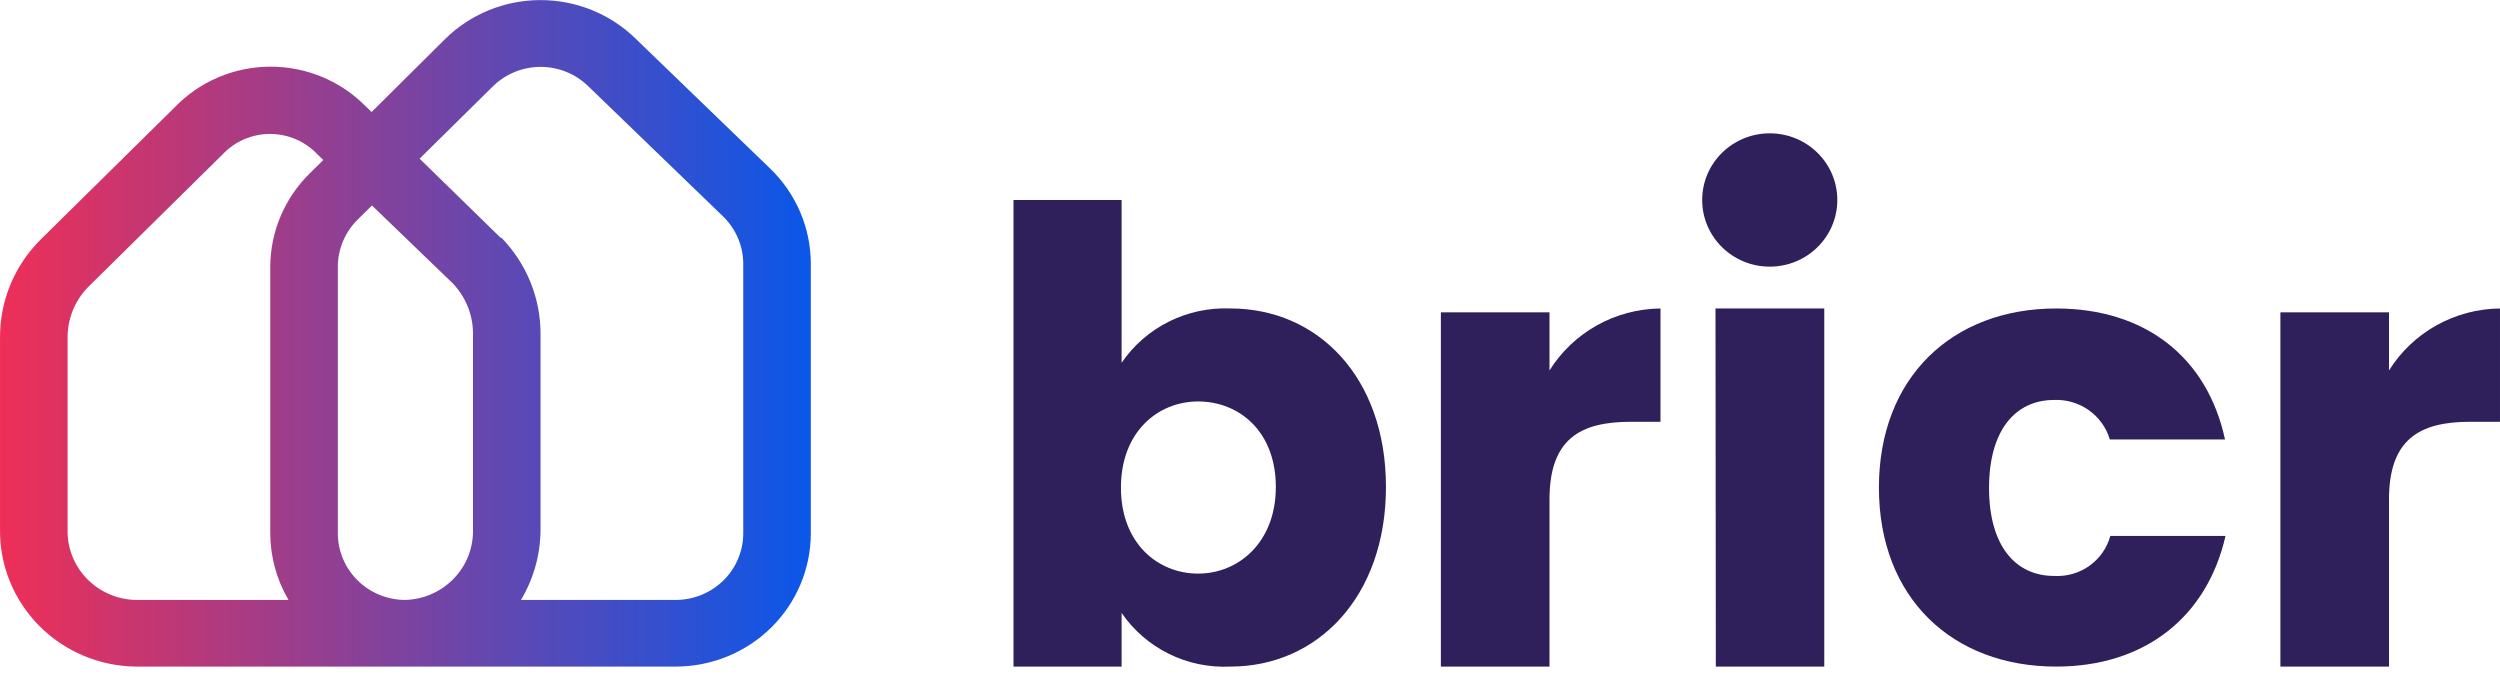 <svg width="120" height="33" viewBox="0 0 120 33" fill="none" xmlns="http://www.w3.org/2000/svg">
  <path d="M36.973 8.096L30.486 1.832C29.265 0.652 27.621 -0.005 25.912 0.004C24.202 0.012 22.565 0.687 21.357 1.88L17.838 5.376L17.562 5.112C16.966 4.503 16.25 4.02 15.459 3.691C14.668 3.363 13.817 3.196 12.959 3.2C12.101 3.204 11.252 3.38 10.464 3.717C9.677 4.054 8.966 4.545 8.376 5.16L1.89 11.559C0.667 12.808 -0.011 14.479 0.001 16.215V25.397C-0.023 27.12 0.646 28.782 1.862 30.019C3.078 31.256 4.741 31.967 6.487 31.996H32.432C34.153 31.996 35.803 31.322 37.019 30.122C38.235 28.922 38.919 27.294 38.919 25.597V12.663C38.919 11.812 38.746 10.97 38.412 10.186C38.078 9.402 37.589 8.691 36.973 8.096ZM3.244 25.397V16.215C3.238 15.325 3.577 14.466 4.192 13.815L10.679 7.416C10.97 7.105 11.322 6.857 11.715 6.687C12.108 6.517 12.532 6.429 12.961 6.429C13.39 6.429 13.814 6.517 14.207 6.687C14.6 6.857 14.953 7.105 15.244 7.416L15.519 7.68L14.854 8.336C13.656 9.521 12.979 11.125 12.973 12.799V25.597C12.975 26.721 13.277 27.825 13.849 28.797H6.487C5.6 28.77 4.761 28.396 4.152 27.759C3.544 27.122 3.218 26.272 3.244 25.397ZM22.703 25.397C22.729 26.272 22.402 27.122 21.794 27.759C21.186 28.396 20.346 28.77 19.46 28.797C18.6 28.797 17.775 28.46 17.166 27.86C16.558 27.26 16.216 26.446 16.216 25.597V12.799C16.218 11.953 16.559 11.142 17.165 10.543L17.854 9.863L21.73 13.599C22.352 14.248 22.7 15.106 22.703 15.998V25.397ZM35.676 25.597C35.676 26.446 35.334 27.26 34.726 27.86C34.117 28.46 33.293 28.797 32.432 28.797H25.006C25.622 27.767 25.947 26.593 25.946 25.397V16.055C25.956 14.327 25.284 12.663 24.073 11.415H24.033L20.141 7.616L23.668 4.136C24.275 3.543 25.095 3.21 25.95 3.21C26.805 3.21 27.625 3.543 28.233 4.136L34.719 10.399C35.021 10.696 35.262 11.049 35.426 11.437C35.59 11.825 35.675 12.242 35.676 12.663V25.597Z" fill="url(#paint0_linear)"/>
  <path d="M59.059 14.806C63.251 14.806 66.526 18.102 66.526 23.373C66.526 28.645 63.243 31.996 59.059 31.996C58.038 32.046 57.02 31.836 56.106 31.384C55.191 30.933 54.41 30.257 53.837 29.42V31.996H48.648V9.599H53.837V17.414C54.409 16.575 55.19 15.895 56.104 15.438C57.018 14.982 58.035 14.764 59.059 14.806ZM57.51 19.27C55.573 19.27 53.805 20.734 53.805 23.405C53.805 26.077 55.573 27.533 57.51 27.533C59.448 27.533 61.24 26.037 61.24 23.373C61.24 20.71 59.481 19.27 57.51 19.27Z" fill="#2F1F5B"/>
  <path d="M74.376 31.996H69.162V14.991H74.376V17.782C74.936 16.883 75.719 16.138 76.65 15.617C77.582 15.097 78.632 14.818 79.703 14.807V20.246H78.267C75.835 20.246 74.376 21.086 74.376 23.973V31.996Z" fill="#2F1F5B"/>
  <path d="M82.344 14.807H87.565V31.996H82.36L82.344 14.807Z" fill="#2F1F5B"/>
  <path d="M84.948 12.799C86.739 12.799 88.191 11.367 88.191 9.599C88.191 7.832 86.739 6.4 84.948 6.4C83.157 6.4 81.705 7.832 81.705 9.599C81.705 11.367 83.157 12.799 84.948 12.799Z" fill="#2F1F5B"/>
  <path d="M98.693 14.807C102.941 14.807 105.941 17.118 106.801 21.094H101.271C101.105 20.528 100.75 20.034 100.265 19.69C99.78 19.346 99.192 19.173 98.596 19.198C96.747 19.198 95.474 20.638 95.474 23.422C95.474 26.205 96.747 27.645 98.596 27.645C99.201 27.68 99.8 27.509 100.292 27.159C100.783 26.809 101.138 26.303 101.295 25.725H106.825C105.941 29.597 102.974 31.996 98.693 31.996C93.715 31.996 90.188 28.701 90.188 23.405C90.188 18.11 93.715 14.807 98.693 14.807Z" fill="#2F1F5B"/>
  <path d="M114.672 31.996H109.459V14.991H114.672V17.782C115.233 16.883 116.016 16.138 116.947 15.617C117.879 15.097 118.929 14.818 119.999 14.807V20.246H118.564C116.132 20.246 114.672 21.086 114.672 23.973V31.996Z" fill="#2F1F5B"/>
<defs>
  <linearGradient id="paint0_linear" x1="0" y1="16" x2="38.919" y2="16" gradientUnits="userSpaceOnUse">
  <stop stop-color="#EE2F57"/>
  <stop offset="1" stop-color="#0A57E9"/>
  </linearGradient>
</defs>
</svg>
